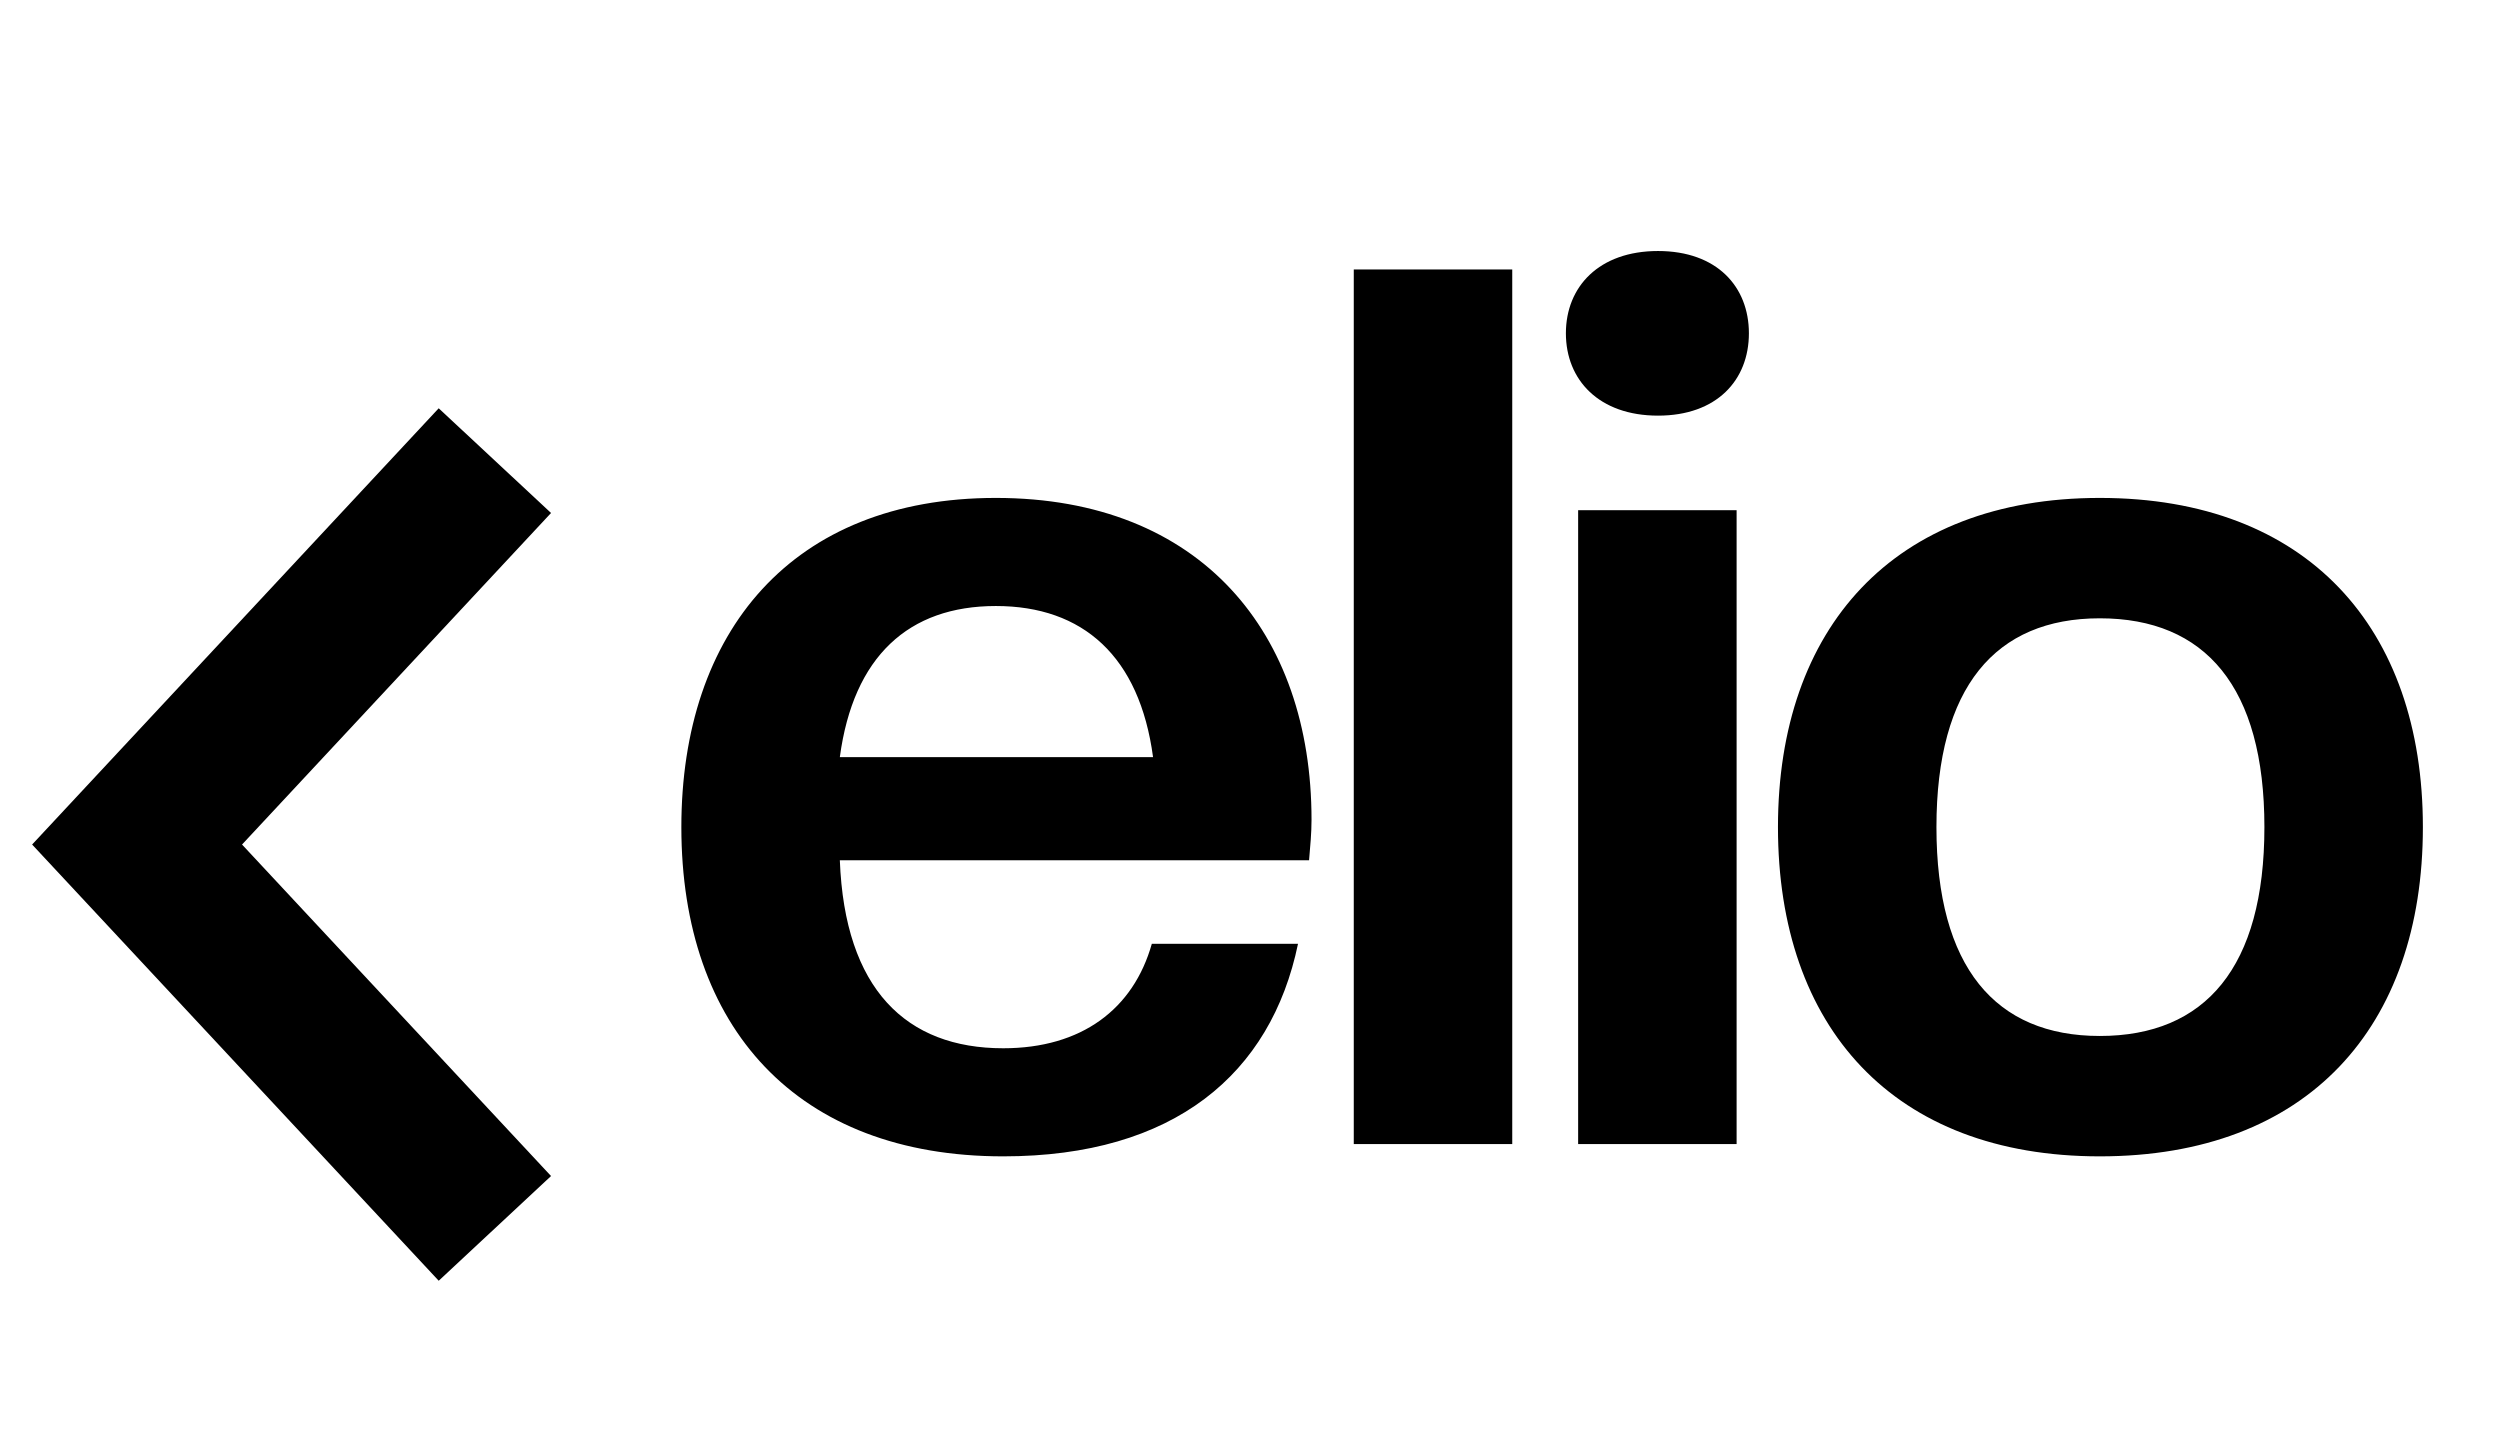<svg width="59" height="34" viewBox="0 0 59 34" fill="none" xmlns="http://www.w3.org/2000/svg">
<path d="M23.676 27.29C18.805 27.29 16.08 24.246 16.08 19.52C16.08 14.911 18.689 11.751 23.502 11.751C28.343 11.751 30.952 14.94 30.952 19.346C30.952 19.665 30.923 19.955 30.894 20.303H19.82C19.936 23.347 21.385 24.739 23.676 24.739C25.531 24.739 26.749 23.811 27.183 22.274H30.633C29.996 25.348 27.705 27.29 23.676 27.29ZM23.502 14.302C21.443 14.302 20.139 15.491 19.82 17.868H27.212C26.894 15.491 25.56 14.302 23.502 14.302ZM35.689 27H31.949V6.359H35.689V27ZM40.984 27H37.244V12.041H40.984V27ZM39.129 9.809C37.737 9.809 36.955 8.968 36.955 7.866C36.955 6.765 37.737 5.924 39.129 5.924C40.52 5.924 41.274 6.765 41.274 7.866C41.274 8.968 40.52 9.809 39.129 9.809ZM49.555 27.29C44.685 27.29 41.96 24.246 41.96 19.52C41.96 14.824 44.685 11.751 49.555 11.751C54.455 11.751 57.18 14.824 57.18 19.52C57.18 24.246 54.455 27.29 49.555 27.29ZM49.555 24.449C52.049 24.449 53.44 22.825 53.44 19.52C53.44 16.215 52.049 14.592 49.555 14.592C47.091 14.592 45.7 16.215 45.7 19.52C45.7 22.825 47.091 24.449 49.555 24.449Z" fill="black"/>
<path d="M11.679 10.871L3.235 19.931L11.679 28.99" stroke="black" stroke-width="3.624"/>
</svg>
